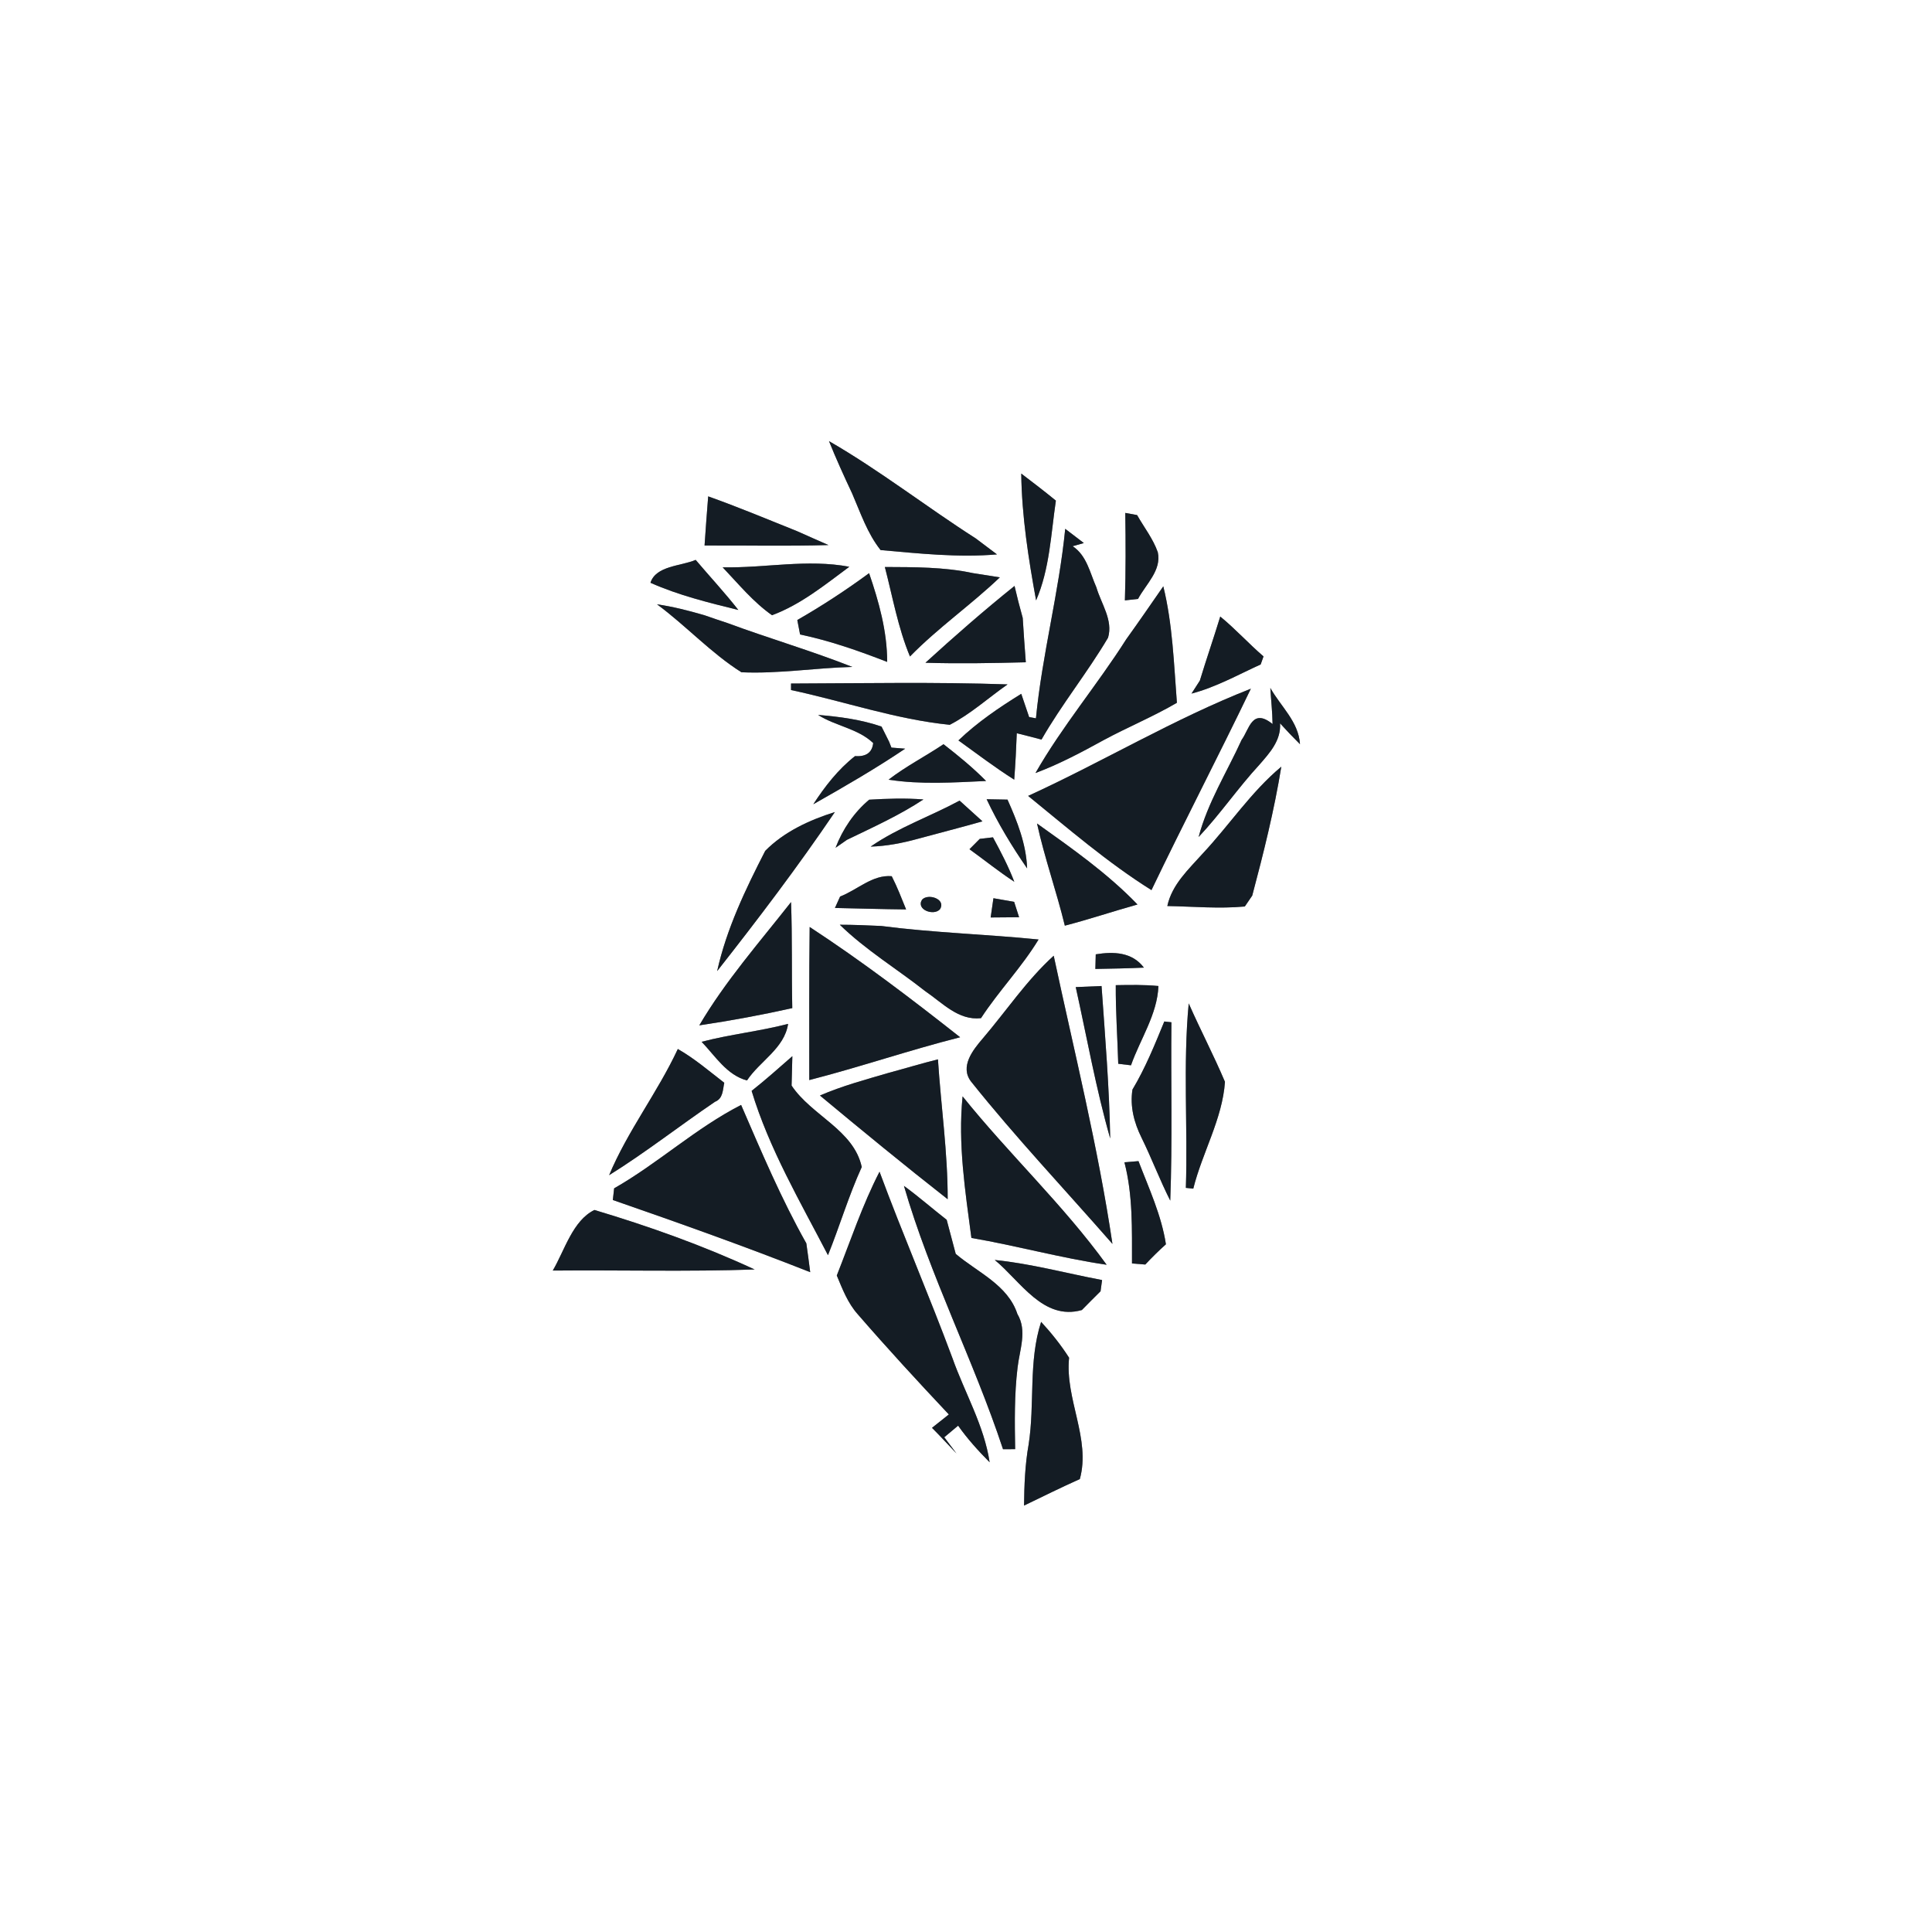 <?xml version="1.0" encoding="UTF-8" ?>
<!DOCTYPE svg PUBLIC "-//W3C//DTD SVG 1.1//EN" "http://www.w3.org/Graphics/SVG/1.1/DTD/svg11.dtd">
<svg width="250pt" height="250pt" viewBox="0 0 250 250" version="1.1" xmlns="http://www.w3.org/2000/svg">
<rect x="0" y="0" width="250" height="250" fill="#808080" stroke="none"/>
<g id="#ffffffff">
<path fill="#ffffff" opacity="1.00" d=" M 0.00 0.00 L 250.00 0.00 L 250.00 250.00 L 0.00 250.00 L 0.00 0.00 M 107.27 57.08 C 108.19 59.36 109.21 61.61 110.26 63.84 C 111.35 66.35 112.23 69.02 113.95 71.18 C 118.95 71.62 123.99 72.17 129.01 71.74 C 128.10 71.05 127.18 70.35 126.26 69.67 C 119.86 65.58 113.85 60.87 107.27 57.08 M 132.15 61.28 C 132.22 66.81 133.08 72.27 134.07 77.69 C 135.83 73.63 135.99 69.11 136.63 64.78 C 135.16 63.58 133.66 62.42 132.15 61.28 M 91.17 70.59 C 96.51 70.56 101.85 70.69 107.20 70.53 C 105.84 69.92 104.47 69.34 103.11 68.72 C 99.30 67.19 95.51 65.61 91.64 64.23 C 91.47 66.35 91.31 68.47 91.17 70.59 M 145.61 66.37 C 145.67 70.14 145.68 73.92 145.56 77.69 C 145.98 77.64 146.83 77.55 147.26 77.50 C 148.27 75.60 150.33 73.80 149.82 71.46 C 149.21 69.72 148.04 68.24 147.14 66.65 C 146.76 66.58 145.99 66.44 145.61 66.37 M 134.05 92.95 C 133.83 92.91 133.39 92.83 133.17 92.79 C 132.92 92.04 132.41 90.53 132.15 89.78 C 129.28 91.56 126.47 93.46 124.02 95.81 C 126.40 97.53 128.75 99.31 131.24 100.89 C 131.39 98.89 131.50 96.88 131.57 94.88 C 132.64 95.14 133.70 95.42 134.77 95.70 C 137.38 91.14 140.71 87.04 143.38 82.52 C 144.06 80.26 142.49 78.12 141.87 76.00 C 141.04 74.13 140.63 71.88 138.80 70.68 L 140.25 70.27 L 137.84 68.43 C 137.03 76.67 134.85 84.71 134.05 92.95 M 84.17 75.41 C 87.80 77.03 91.69 77.98 95.54 78.93 C 93.79 76.69 91.85 74.61 90.02 72.45 C 88.11 73.27 84.88 73.19 84.17 75.41 M 93.51 73.41 C 95.56 75.56 97.46 77.90 99.90 79.61 C 103.62 78.23 106.74 75.68 109.90 73.34 C 104.48 72.31 98.98 73.52 93.51 73.41 M 114.50 73.37 C 115.51 77.25 116.20 81.23 117.75 84.95 C 121.37 81.24 125.64 78.28 129.38 74.71 C 128.51 74.57 126.77 74.29 125.89 74.16 C 122.15 73.36 118.30 73.39 114.50 73.37 M 103.17 80.23 C 103.26 80.70 103.44 81.64 103.53 82.10 C 107.39 82.91 111.12 84.22 114.80 85.65 C 114.80 81.70 113.73 77.87 112.46 74.17 C 109.48 76.36 106.38 78.39 103.17 80.23 M 119.75 85.76 C 124.08 85.89 128.41 85.81 132.74 85.70 C 132.59 83.78 132.46 81.87 132.34 79.96 C 131.95 78.58 131.60 77.20 131.28 75.82 C 127.32 79.00 123.50 82.34 119.75 85.76 M 145.73 82.73 C 141.99 88.62 137.45 93.97 133.99 100.03 C 137.06 98.88 139.96 97.34 142.83 95.76 C 145.95 94.08 149.23 92.73 152.29 90.94 C 151.90 85.91 151.74 80.78 150.53 75.87 C 148.94 78.17 147.36 80.46 145.73 82.73 M 85.02 78.20 C 88.78 80.97 91.99 84.50 95.94 86.99 C 100.67 87.21 105.51 86.42 110.29 86.30 C 104.97 84.20 99.47 82.60 94.10 80.61 C 93.12 80.29 92.15 79.96 91.18 79.62 C 89.16 79.03 87.11 78.50 85.02 78.20 M 157.90 79.78 C 157.05 82.56 156.10 85.30 155.26 88.07 C 154.99 88.49 154.45 89.33 154.18 89.75 C 157.33 88.93 160.18 87.32 163.13 85.98 C 163.22 85.72 163.41 85.20 163.50 84.94 C 161.57 83.28 159.87 81.39 157.90 79.78 M 102.36 88.45 C 102.36 88.66 102.36 89.08 102.36 89.29 C 109.21 90.75 115.93 93.09 122.90 93.79 C 125.61 92.39 127.89 90.30 130.38 88.56 C 121.05 88.24 111.70 88.42 102.36 88.45 M 133.04 102.99 C 138.23 107.21 143.32 111.62 149.00 115.18 C 153.19 106.44 157.66 97.85 161.86 89.12 C 151.92 93.01 142.73 98.56 133.04 102.99 M 164.38 89.02 C 164.47 90.58 164.65 92.13 164.67 93.69 C 162.00 91.54 161.65 94.41 160.67 95.73 C 158.77 99.90 156.28 103.84 155.10 108.31 C 157.90 105.34 160.20 101.95 162.97 98.95 C 164.29 97.43 165.78 95.82 165.64 93.60 C 166.47 94.52 167.33 95.42 168.22 96.30 C 168.03 93.37 165.74 91.44 164.38 89.02 M 105.86 92.51 C 108.12 93.96 111.01 94.26 112.99 96.15 C 112.86 97.38 112.08 97.94 110.64 97.84 C 108.46 99.55 106.75 101.75 105.24 104.07 C 109.27 101.79 113.28 99.47 117.13 96.88 L 115.35 96.74 L 115.05 95.98 C 114.80 95.49 114.31 94.51 114.07 94.02 C 111.43 93.11 108.63 92.74 105.86 92.51 M 114.98 100.89 C 119.15 101.54 123.41 101.25 127.60 101.06 C 125.89 99.33 124.01 97.79 122.09 96.30 C 119.75 97.87 117.22 99.16 114.98 100.89 M 155.64 110.44 C 153.82 112.48 151.65 114.44 151.05 117.24 C 154.39 117.30 157.74 117.61 161.08 117.30 C 161.32 116.95 161.80 116.25 162.04 115.89 C 163.50 110.39 164.89 104.84 165.80 99.21 C 161.89 102.47 159.09 106.75 155.64 110.44 M 112.47 103.48 C 110.49 105.15 109.05 107.29 108.12 109.70 C 108.49 109.45 109.23 108.93 109.60 108.67 C 112.95 107.05 116.37 105.51 119.49 103.45 C 117.15 103.26 114.81 103.34 112.47 103.48 M 112.66 109.55 C 114.73 109.49 116.77 109.09 118.77 108.54 C 121.55 107.78 124.36 107.07 127.13 106.28 C 126.15 105.38 125.16 104.49 124.17 103.60 C 120.37 105.65 116.23 107.08 112.66 109.55 M 127.67 103.42 C 129.14 106.55 130.94 109.52 132.91 112.37 C 132.79 109.23 131.64 106.30 130.37 103.47 C 129.70 103.45 128.35 103.43 127.67 103.42 M 99.02 110.10 C 96.48 115.05 94.01 120.19 92.80 125.66 C 98.07 118.96 103.25 112.14 108.03 105.08 C 104.75 106.11 101.45 107.63 99.02 110.10 M 126.78 108.55 C 126.45 108.89 125.79 109.55 125.45 109.89 C 127.39 111.29 129.25 112.79 131.25 114.10 C 130.49 112.11 129.50 110.22 128.49 108.35 C 128.07 108.40 127.21 108.50 126.78 108.55 M 134.19 106.56 C 135.17 111.03 136.71 115.34 137.79 119.78 C 140.95 118.96 144.05 117.92 147.19 117.04 C 143.32 113.02 138.72 109.79 134.19 106.56 M 108.71 116.01 C 108.54 116.38 108.20 117.12 108.04 117.49 C 111.10 117.55 114.17 117.65 117.25 117.68 C 116.66 116.23 116.10 114.77 115.39 113.38 C 112.90 113.16 110.93 115.16 108.71 116.01 M 119.31 116.42 C 118.50 117.72 120.84 118.56 121.64 117.65 C 122.45 116.34 120.10 115.56 119.31 116.42 M 128.55 116.23 C 128.46 116.86 128.28 118.10 128.19 118.72 C 129.42 118.71 130.64 118.70 131.87 118.69 C 131.71 118.19 131.39 117.19 131.23 116.70 C 130.33 116.54 129.44 116.38 128.55 116.23 M 90.49 132.68 C 94.53 132.08 98.54 131.34 102.52 130.45 C 102.42 125.88 102.53 121.30 102.36 116.73 C 98.27 121.94 93.85 126.96 90.49 132.68 M 108.67 119.66 C 112.02 122.93 116.06 125.37 119.73 128.26 C 121.95 129.76 124.00 132.08 126.94 131.75 C 129.24 128.22 132.20 125.18 134.39 121.57 C 127.61 120.89 120.78 120.70 114.03 119.82 C 112.24 119.74 110.46 119.66 108.67 119.66 M 104.77 119.95 C 104.69 126.56 104.72 133.16 104.72 139.76 C 111.27 138.08 117.68 135.88 124.24 134.22 C 117.93 129.24 111.50 124.35 104.77 119.95 M 141.79 123.49 C 141.78 123.96 141.75 124.91 141.74 125.38 C 143.83 125.34 145.93 125.31 148.02 125.21 C 146.51 123.20 144.11 123.11 141.79 123.49 M 127.16 134.39 C 125.89 135.87 124.17 138.03 125.66 139.96 C 131.45 147.21 137.84 153.97 143.95 160.96 C 142.09 148.42 139.00 136.07 136.35 123.67 C 132.85 126.84 130.22 130.81 127.16 134.39 M 144.38 127.48 C 144.36 130.87 144.60 134.26 144.70 137.65 L 146.35 137.85 C 147.54 134.46 149.76 131.27 149.90 127.59 C 148.06 127.41 146.22 127.45 144.38 127.48 M 139.20 127.73 C 140.65 134.27 141.82 140.88 143.66 147.32 C 143.55 140.73 143.00 134.16 142.54 127.59 C 141.71 127.62 140.03 127.69 139.20 127.73 M 153.45 153.71 C 153.69 153.73 154.17 153.78 154.41 153.81 C 155.57 149.15 158.18 144.79 158.51 139.99 C 157.06 136.56 155.32 133.25 153.82 129.84 C 153.07 137.76 153.71 145.76 153.45 153.71 M 150.66 132.18 C 149.43 135.18 148.21 138.20 146.54 140.99 C 146.20 143.17 146.75 145.27 147.71 147.21 C 149.03 149.89 150.08 152.70 151.43 155.36 C 151.72 147.67 151.50 139.97 151.58 132.28 C 151.35 132.25 150.89 132.21 150.66 132.18 M 90.79 134.81 C 92.56 136.65 94.04 139.11 96.66 139.81 C 98.33 137.29 101.50 135.67 101.98 132.49 C 98.29 133.45 94.48 133.84 90.79 134.81 M 87.71 135.74 C 85.09 141.37 81.22 146.33 78.82 152.07 C 83.54 149.13 87.92 145.69 92.52 142.57 C 93.58 142.15 93.52 141.02 93.72 140.11 C 91.76 138.60 89.87 136.97 87.71 135.74 M 97.26 141.16 C 99.52 148.64 103.55 155.50 107.14 162.42 C 108.66 158.64 109.82 154.72 111.51 151.01 C 110.47 146.20 105.01 144.36 102.43 140.47 C 102.46 139.52 102.51 137.62 102.53 136.67 C 100.79 138.19 99.07 139.73 97.26 141.16 M 115.02 138.82 C 112.02 139.70 108.98 140.51 106.10 141.76 C 111.56 146.30 117.04 150.80 122.63 155.18 C 122.64 149.12 121.76 143.12 121.37 137.08 C 119.24 137.61 117.14 138.25 115.02 138.82 M 125.70 160.19 C 131.56 161.19 137.31 162.80 143.20 163.66 C 137.59 155.91 130.55 149.33 124.56 141.87 C 123.94 148.01 124.90 154.12 125.70 160.19 M 79.47 153.77 C 79.42 154.15 79.34 154.91 79.30 155.28 C 87.86 158.25 96.41 161.29 104.84 164.62 C 104.68 163.37 104.52 162.13 104.34 160.89 C 101.10 155.14 98.52 149.03 95.90 142.98 C 90.04 145.97 85.17 150.52 79.47 153.77 M 145.50 150.40 C 146.61 154.68 146.47 159.11 146.48 163.49 C 146.91 163.52 147.77 163.59 148.20 163.63 C 149.05 162.72 149.94 161.84 150.87 161.01 C 150.29 157.24 148.67 153.78 147.32 150.25 C 146.86 150.29 145.96 150.37 145.50 150.40 M 108.28 165.05 C 109.01 166.80 109.70 168.61 110.98 170.05 C 114.81 174.47 118.77 178.77 122.78 183.03 C 122.05 183.61 121.33 184.19 120.60 184.76 C 121.68 185.84 122.71 186.97 123.77 188.08 C 123.38 187.55 122.59 186.50 122.19 185.98 C 122.79 185.48 123.39 184.98 123.98 184.48 C 125.18 186.18 126.59 187.74 128.06 189.22 C 127.34 184.45 124.84 180.24 123.25 175.75 C 120.24 167.65 116.81 159.72 113.81 151.62 C 111.59 155.93 110.06 160.55 108.28 165.05 M 116.97 153.45 C 120.34 165.11 125.98 176.00 129.79 187.53 C 130.19 187.52 130.97 187.52 131.36 187.52 C 131.30 184.00 131.25 180.47 131.67 176.98 C 131.93 174.67 132.95 172.21 131.65 170.03 C 130.42 166.26 126.48 164.64 123.67 162.25 C 123.29 160.78 122.89 159.31 122.50 157.84 C 120.64 156.39 118.87 154.84 116.97 153.45 M 71.53 164.41 C 80.24 164.33 88.95 164.57 97.65 164.27 C 90.97 161.17 83.97 158.68 76.92 156.57 C 74.11 157.94 73.08 161.76 71.53 164.41 M 128.72 163.04 C 132.05 165.77 134.98 170.93 139.99 169.52 C 140.79 168.70 141.60 167.89 142.41 167.09 C 142.46 166.73 142.56 166.00 142.61 165.64 C 137.98 164.76 133.41 163.52 128.72 163.04 M 134.72 171.05 C 133.05 176.20 133.93 181.67 133.10 186.94 C 132.64 189.54 132.54 192.18 132.51 194.82 C 134.91 193.66 137.30 192.48 139.73 191.39 C 141.17 186.18 137.79 181.02 138.34 175.69 C 137.28 174.03 136.05 172.49 134.72 171.05 Z" />
</g>
<g id="#141c24ff">
<path fill="#141c24" opacity="1.00" d=" M 107.27 57.08 C 113.85 60.87 119.86 65.58 126.26 69.67 C 127.18 70.35 128.10 71.05 129.01 71.74 C 123.99 72.17 118.95 71.62 113.95 71.18 C 112.23 69.02 111.35 66.35 110.26 63.84 C 109.21 61.61 108.19 59.36 107.27 57.08 Z" />
<path fill="#141c24" opacity="1.00" d=" M 132.15 61.28 C 133.66 62.42 135.16 63.58 136.63 64.78 C 135.99 69.11 135.83 73.63 134.07 77.69 C 133.08 72.27 132.22 66.81 132.15 61.28 Z" />
<path fill="#141c24" opacity="1.00" d=" M 91.17 70.59 C 91.31 68.47 91.47 66.35 91.64 64.23 C 95.51 65.61 99.30 67.19 103.11 68.72 C 104.47 69.34 105.84 69.92 107.20 70.53 C 101.85 70.69 96.51 70.56 91.17 70.59 Z" />
<path fill="#141c24" opacity="1.00" d=" M 145.61 66.37 C 145.99 66.44 146.76 66.58 147.14 66.65 C 148.04 68.24 149.21 69.72 149.82 71.46 C 150.33 73.80 148.27 75.60 147.26 77.50 C 146.83 77.55 145.98 77.64 145.56 77.69 C 145.68 73.92 145.67 70.14 145.61 66.37 Z" />
<path fill="#141c24" opacity="1.00" d=" M 134.05 92.95 C 134.85 84.71 137.03 76.67 137.84 68.43 L 140.25 70.27 L 138.80 70.68 C 140.63 71.88 141.04 74.13 141.87 76.00 C 142.49 78.12 144.06 80.26 143.38 82.52 C 140.71 87.04 137.38 91.14 134.77 95.70 C 133.70 95.42 132.64 95.14 131.57 94.88 C 131.50 96.88 131.39 98.89 131.24 100.89 C 128.75 99.31 126.40 97.53 124.02 95.81 C 126.47 93.46 129.28 91.56 132.15 89.78 C 132.41 90.53 132.92 92.04 133.17 92.79 C 133.39 92.83 133.83 92.91 134.05 92.95 Z" />
<path fill="#141c24" opacity="1.00" d=" M 84.17 75.41 C 84.88 73.19 88.11 73.27 90.02 72.45 C 91.85 74.61 93.79 76.69 95.54 78.93 C 91.69 77.98 87.80 77.03 84.17 75.41 Z" />
<path fill="#141c24" opacity="1.00" d=" M 93.51 73.41 C 98.98 73.52 104.48 72.31 109.90 73.34 C 106.74 75.68 103.62 78.23 99.90 79.61 C 97.46 77.90 95.56 75.56 93.51 73.41 Z" />
<path fill="#141c24" opacity="1.00" d=" M 114.50 73.37 C 118.30 73.39 122.15 73.36 125.89 74.16 C 126.77 74.29 128.51 74.57 129.38 74.71 C 125.64 78.28 121.37 81.24 117.75 84.95 C 116.20 81.23 115.51 77.25 114.50 73.37 Z" />
<path fill="#141c24" opacity="1.00" d=" M 103.17 80.23 C 106.38 78.39 109.48 76.36 112.46 74.17 C 113.73 77.87 114.80 81.70 114.80 85.65 C 111.12 84.22 107.39 82.91 103.53 82.10 C 103.44 81.64 103.26 80.70 103.17 80.23 Z" />
<path fill="#141c24" opacity="1.00" d=" M 119.75 85.76 C 123.50 82.34 127.32 79.00 131.28 75.82 C 131.60 77.20 131.95 78.58 132.34 79.96 C 132.46 81.87 132.59 83.78 132.74 85.70 C 128.41 85.81 124.08 85.89 119.75 85.76 Z" />
<path fill="#141c24" opacity="1.00" d=" M 145.73 82.73 C 147.36 80.46 148.94 78.17 150.53 75.87 C 151.74 80.78 151.90 85.91 152.29 90.94 C 149.23 92.73 145.95 94.08 142.83 95.76 C 139.96 97.34 137.06 98.88 133.99 100.03 C 137.45 93.97 141.99 88.62 145.73 82.73 Z" />
<path fill="#141c24" opacity="1.00" d=" M 85.02 78.20 C 87.11 78.50 89.16 79.03 91.18 79.62 C 92.15 79.96 93.12 80.29 94.10 80.61 C 99.47 82.60 104.97 84.20 110.29 86.30 C 105.51 86.42 100.67 87.21 95.94 86.99 C 91.99 84.50 88.78 80.97 85.02 78.20 Z" />
<path fill="#141c24" opacity="1.00" d=" M 157.90 79.78 C 159.87 81.39 161.57 83.28 163.50 84.94 C 163.41 85.20 163.22 85.72 163.13 85.98 C 160.18 87.32 157.33 88.93 154.18 89.75 C 154.45 89.33 154.99 88.49 155.26 88.07 C 156.10 85.30 157.05 82.56 157.90 79.78 Z" />
<path fill="#141c24" opacity="1.00" d=" M 102.36 88.45 C 111.70 88.42 121.05 88.24 130.38 88.56 C 127.89 90.30 125.61 92.39 122.90 93.79 C 115.93 93.09 109.21 90.75 102.36 89.29 C 102.36 89.08 102.36 88.66 102.36 88.45 Z" />
<path fill="#141c24" opacity="1.00" d=" M 133.04 102.99 C 142.73 98.56 151.92 93.01 161.86 89.12 C 157.66 97.85 153.19 106.44 149.00 115.18 C 143.32 111.62 138.23 107.21 133.04 102.99 Z" />
<path fill="#141c24" opacity="1.00" d=" M 164.38 89.02 C 165.74 91.44 168.03 93.37 168.22 96.30 C 167.33 95.42 166.47 94.52 165.64 93.60 C 165.78 95.82 164.29 97.43 162.97 98.95 C 160.20 101.95 157.90 105.34 155.10 108.31 C 156.28 103.84 158.77 99.90 160.67 95.73 C 161.65 94.41 162.00 91.54 164.67 93.69 C 164.65 92.13 164.47 90.58 164.38 89.02 Z" />
<path fill="#141c24" opacity="1.00" d=" M 105.86 92.51 C 108.63 92.74 111.43 93.11 114.07 94.02 C 114.31 94.51 114.80 95.49 115.05 95.98 L 115.35 96.74 L 117.13 96.88 C 113.28 99.47 109.27 101.79 105.24 104.07 C 106.75 101.75 108.46 99.55 110.64 97.84 C 112.08 97.94 112.86 97.38 112.99 96.15 C 111.01 94.26 108.12 93.96 105.86 92.51 Z" />
<path fill="#141c24" opacity="1.00" d=" M 114.98 100.89 C 117.22 99.16 119.75 97.87 122.09 96.30 C 124.01 97.79 125.89 99.33 127.60 101.06 C 123.41 101.25 119.15 101.54 114.98 100.89 Z" />
<path fill="#141c24" opacity="1.00" d=" M 155.64 110.44 C 159.09 106.75 161.89 102.47 165.80 99.21 C 164.89 104.84 163.50 110.39 162.04 115.89 C 161.80 116.25 161.32 116.95 161.08 117.30 C 157.74 117.61 154.39 117.30 151.05 117.24 C 151.65 114.44 153.82 112.48 155.64 110.44 Z" />
<path fill="#141c24" opacity="1.00" d=" M 112.47 103.48 C 114.81 103.34 117.15 103.26 119.49 103.45 C 116.37 105.51 112.95 107.05 109.60 108.67 C 109.23 108.93 108.49 109.45 108.12 109.70 C 109.05 107.29 110.49 105.15 112.47 103.48 Z" />
<path fill="#141c24" opacity="1.00" d=" M 112.66 109.55 C 116.23 107.08 120.37 105.65 124.17 103.60 C 125.16 104.49 126.15 105.38 127.13 106.28 C 124.36 107.07 121.55 107.78 118.77 108.54 C 116.77 109.09 114.73 109.49 112.66 109.55 Z" />
<path fill="#141c24" opacity="1.00" d=" M 127.67 103.42 C 128.35 103.43 129.70 103.45 130.37 103.47 C 131.64 106.30 132.79 109.23 132.91 112.37 C 130.94 109.52 129.14 106.55 127.67 103.42 Z" />
<path fill="#141c24" opacity="1.00" d=" M 99.02 110.10 C 101.45 107.63 104.75 106.11 108.03 105.08 C 103.25 112.14 98.07 118.96 92.80 125.66 C 94.01 120.19 96.48 115.05 99.02 110.10 Z" />
<path fill="#141c24" opacity="1.00" d=" M 126.78 108.55 C 127.21 108.50 128.07 108.40 128.49 108.35 C 129.50 110.22 130.49 112.11 131.25 114.10 C 129.25 112.79 127.39 111.29 125.45 109.89 C 125.79 109.55 126.45 108.89 126.78 108.55 Z" />
<path fill="#141c24" opacity="1.00" d=" M 134.19 106.56 C 138.72 109.79 143.32 113.02 147.19 117.04 C 144.05 117.92 140.95 118.96 137.79 119.78 C 136.71 115.34 135.17 111.03 134.19 106.56 Z" />
<path fill="#141c24" opacity="1.00" d=" M 108.71 116.01 C 110.93 115.16 112.90 113.16 115.39 113.38 C 116.10 114.77 116.66 116.23 117.25 117.68 C 114.17 117.65 111.10 117.55 108.04 117.49 C 108.20 117.12 108.54 116.38 108.71 116.01 Z" />
<path fill="#141c24" opacity="1.00" d=" M 119.31 116.42 C 120.10 115.56 122.45 116.34 121.64 117.65 C 120.84 118.56 118.50 117.72 119.31 116.42 Z" />
<path fill="#141c24" opacity="1.00" d=" M 128.55 116.23 C 129.44 116.38 130.33 116.54 131.23 116.70 C 131.39 117.19 131.71 118.19 131.87 118.69 C 130.64 118.70 129.42 118.71 128.19 118.72 C 128.28 118.10 128.46 116.86 128.55 116.23 Z" />
<path fill="#141c24" opacity="1.00" d=" M 90.49 132.68 C 93.85 126.96 98.27 121.94 102.36 116.73 C 102.53 121.30 102.42 125.88 102.52 130.45 C 98.54 131.34 94.53 132.08 90.49 132.68 Z" />
<path fill="#141c24" opacity="1.00" d=" M 108.67 119.66 C 110.46 119.66 112.24 119.74 114.03 119.82 C 120.78 120.70 127.61 120.89 134.39 121.57 C 132.20 125.18 129.24 128.22 126.94 131.75 C 124.00 132.08 121.95 129.76 119.73 128.26 C 116.06 125.37 112.02 122.93 108.67 119.66 Z" />
<path fill="#141c24" opacity="1.00" d=" M 104.77 119.95 C 111.50 124.35 117.93 129.24 124.24 134.22 C 117.68 135.88 111.27 138.08 104.72 139.76 C 104.72 133.16 104.69 126.56 104.77 119.95 Z" />
<path fill="#141c24" opacity="1.00" d=" M 141.79 123.49 C 144.11 123.11 146.51 123.20 148.02 125.21 C 145.93 125.31 143.83 125.34 141.74 125.38 C 141.75 124.91 141.78 123.96 141.79 123.49 Z" />
<path fill="#141c24" opacity="1.00" d=" M 127.16 134.39 C 130.22 130.81 132.85 126.84 136.35 123.67 C 139.00 136.07 142.09 148.42 143.95 160.96 C 137.84 153.97 131.45 147.21 125.66 139.96 C 124.17 138.03 125.89 135.87 127.16 134.39 Z" />
<path fill="#141c24" opacity="1.00" d=" M 144.38 127.48 C 146.22 127.45 148.06 127.41 149.90 127.59 C 149.76 131.27 147.54 134.46 146.35 137.85 L 144.70 137.65 C 144.60 134.26 144.36 130.87 144.38 127.48 Z" />
<path fill="#141c24" opacity="1.00" d=" M 139.20 127.73 C 140.03 127.69 141.71 127.62 142.54 127.59 C 143.00 134.16 143.55 140.73 143.66 147.32 C 141.82 140.88 140.65 134.27 139.20 127.73 Z" />
<path fill="#141c24" opacity="1.00" d=" M 153.45 153.71 C 153.71 145.76 153.07 137.76 153.82 129.84 C 155.32 133.25 157.06 136.56 158.51 139.99 C 158.18 144.79 155.57 149.15 154.41 153.81 C 154.17 153.78 153.69 153.73 153.45 153.71 Z" />
<path fill="#141c24" opacity="1.00" d=" M 150.66 132.18 C 150.89 132.21 151.35 132.25 151.58 132.28 C 151.50 139.97 151.72 147.67 151.43 155.36 C 150.08 152.70 149.03 149.89 147.71 147.21 C 146.75 145.27 146.20 143.17 146.54 140.99 C 148.21 138.20 149.43 135.18 150.66 132.18 Z" />
<path fill="#141c24" opacity="1.00" d=" M 90.79 134.81 C 94.48 133.84 98.29 133.45 101.98 132.49 C 101.50 135.67 98.33 137.29 96.66 139.81 C 94.04 139.11 92.56 136.65 90.79 134.81 Z" />
<path fill="#141c24" opacity="1.00" d=" M 87.71 135.74 C 89.87 136.97 91.76 138.60 93.72 140.11 C 93.52 141.02 93.58 142.15 92.52 142.57 C 87.92 145.69 83.54 149.13 78.82 152.07 C 81.22 146.33 85.09 141.37 87.71 135.74 Z" />
<path fill="#141c24" opacity="1.00" d=" M 97.26 141.16 C 99.07 139.73 100.79 138.19 102.53 136.67 C 102.51 137.62 102.46 139.52 102.43 140.47 C 105.01 144.36 110.47 146.20 111.51 151.01 C 109.82 154.72 108.66 158.64 107.14 162.42 C 103.55 155.50 99.52 148.64 97.26 141.16 Z" />
<path fill="#141c24" opacity="1.00" d=" M 115.02 138.82 C 117.14 138.25 119.24 137.61 121.37 137.08 C 121.76 143.12 122.64 149.12 122.63 155.18 C 117.04 150.80 111.56 146.30 106.10 141.76 C 108.98 140.51 112.02 139.70 115.02 138.82 Z" />
<path fill="#141c24" opacity="1.00" d=" M 125.70 160.19 C 124.90 154.12 123.94 148.01 124.56 141.87 C 130.55 149.33 137.59 155.91 143.20 163.66 C 137.31 162.80 131.56 161.19 125.70 160.19 Z" />
<path fill="#141c24" opacity="1.00" d=" M 79.47 153.77 C 85.17 150.52 90.04 145.97 95.90 142.98 C 98.52 149.03 101.10 155.14 104.34 160.89 C 104.52 162.13 104.68 163.37 104.84 164.62 C 96.41 161.29 87.86 158.25 79.30 155.28 C 79.34 154.91 79.42 154.15 79.47 153.77 Z" />
<path fill="#141c24" opacity="1.00" d=" M 145.50 150.40 C 145.96 150.37 146.86 150.29 147.32 150.25 C 148.67 153.78 150.29 157.24 150.87 161.01 C 149.94 161.84 149.05 162.72 148.20 163.63 C 147.77 163.59 146.91 163.52 146.48 163.49 C 146.47 159.11 146.61 154.68 145.50 150.40 Z" />
<path fill="#141c24" opacity="1.00" d=" M 108.28 165.05 C 110.06 160.55 111.59 155.93 113.81 151.62 C 116.81 159.72 120.24 167.65 123.25 175.75 C 124.84 180.24 127.34 184.45 128.06 189.22 C 126.59 187.74 125.18 186.18 123.98 184.48 C 123.39 184.98 122.79 185.48 122.19 185.98 C 122.59 186.50 123.38 187.55 123.77 188.08 C 122.71 186.97 121.68 185.84 120.60 184.76 C 121.33 184.19 122.05 183.61 122.78 183.03 C 118.77 178.77 114.81 174.47 110.98 170.05 C 109.70 168.61 109.01 166.80 108.28 165.05 Z" />
<path fill="#141c24" opacity="1.00" d=" M 116.97 153.45 C 118.87 154.84 120.64 156.39 122.50 157.84 C 122.89 159.31 123.29 160.78 123.67 162.25 C 126.48 164.64 130.42 166.26 131.65 170.03 C 132.95 172.21 131.93 174.67 131.67 176.98 C 131.25 180.47 131.30 184.00 131.36 187.52 C 130.97 187.52 130.19 187.52 129.79 187.53 C 125.98 176.00 120.34 165.11 116.97 153.45 Z" />
<path fill="#141c24" opacity="1.00" d=" M 71.53 164.41 C 73.08 161.76 74.11 157.94 76.92 156.57 C 83.97 158.68 90.97 161.17 97.65 164.27 C 88.95 164.57 80.24 164.33 71.53 164.41 Z" />
<path fill="#141c24" opacity="1.00" d=" M 128.72 163.04 C 133.41 163.52 137.98 164.76 142.61 165.64 C 142.56 166.00 142.46 166.73 142.41 167.09 C 141.60 167.89 140.79 168.70 139.99 169.52 C 134.98 170.93 132.05 165.77 128.72 163.04 Z" />
<path fill="#141c24" opacity="1.00" d=" M 134.72 171.05 C 136.05 172.49 137.28 174.03 138.34 175.69 C 137.79 181.02 141.17 186.18 139.73 191.39 C 137.30 192.48 134.91 193.66 132.51 194.82 C 132.54 192.18 132.64 189.54 133.10 186.94 C 133.93 181.67 133.05 176.20 134.72 171.05 Z" />
</g>
</svg>
